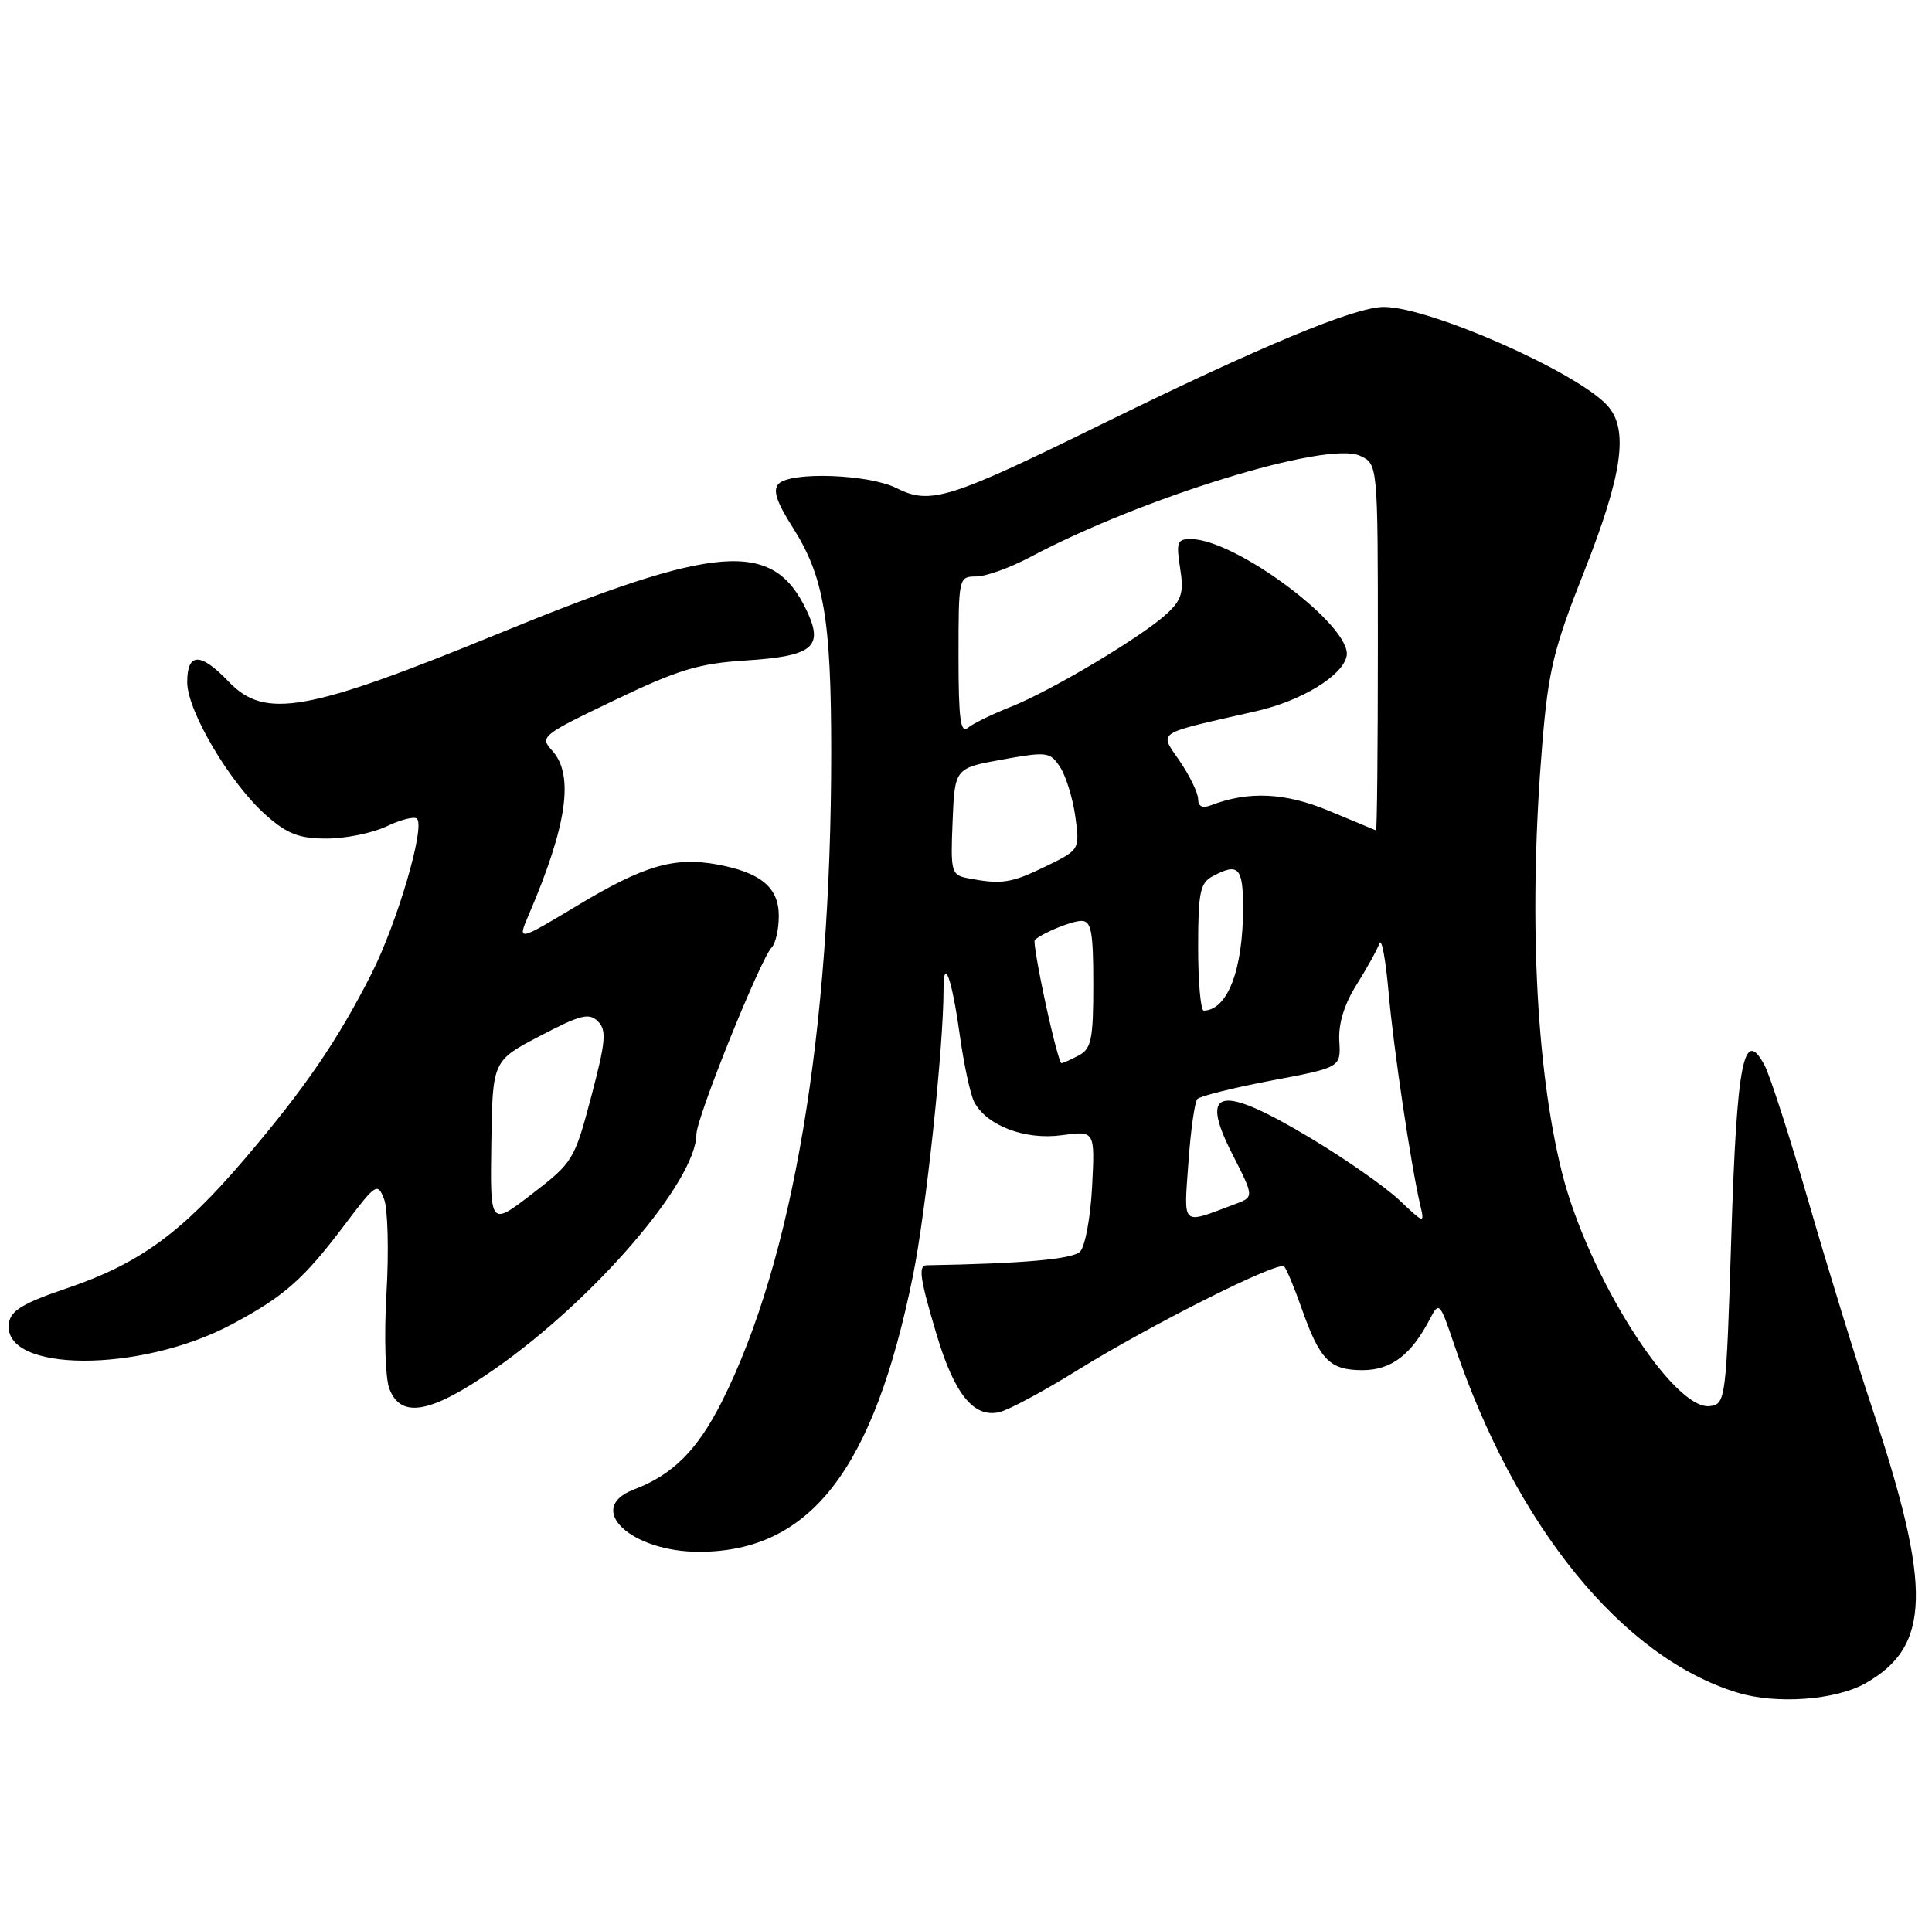 <?xml version="1.0" encoding="UTF-8" standalone="no"?>
<!DOCTYPE svg PUBLIC "-//W3C//DTD SVG 1.1//EN" "http://www.w3.org/Graphics/SVG/1.1/DTD/svg11.dtd" >
<svg xmlns="http://www.w3.org/2000/svg" xmlns:xlink="http://www.w3.org/1999/xlink" version="1.1" viewBox="0 0 258 256">
 <g >
 <path fill="currentColor"
d=" M 249.08 224.84 C 257.86 219.90 258.04 212.16 249.97 187.95 C 247.85 181.60 244.06 169.30 241.55 160.62 C 239.04 151.94 236.39 143.72 235.67 142.35 C 232.87 136.99 231.93 141.78 231.20 165.17 C 230.52 186.90 230.44 187.51 228.38 187.80 C 223.49 188.50 211.98 170.33 208.56 156.50 C 205.05 142.35 204.11 121.63 205.96 99.31 C 206.77 89.56 207.48 86.60 211.53 76.38 C 216.68 63.36 217.53 57.34 214.66 54.18 C 210.61 49.70 190.89 41.00 184.79 41.00 C 180.94 41.00 168.34 46.24 147.00 56.72 C 126.72 66.68 124.22 67.46 119.71 65.19 C 116.02 63.34 105.65 62.96 103.99 64.61 C 103.17 65.43 103.66 66.98 105.87 70.46 C 110.03 77.02 111.00 82.69 111.00 100.49 C 111.00 137.89 105.88 168.35 96.42 187.16 C 93.13 193.69 89.86 196.96 84.63 198.95 C 78.04 201.46 84.26 207.31 93.48 207.26 C 108.23 207.19 116.66 196.27 121.91 170.42 C 123.65 161.84 126.00 139.88 126.00 132.19 C 126.00 127.60 127.12 130.69 128.15 138.12 C 128.71 142.15 129.59 146.24 130.11 147.21 C 131.80 150.36 136.90 152.29 141.78 151.62 C 146.22 151.01 146.22 151.01 145.84 158.47 C 145.63 162.58 144.91 166.49 144.23 167.17 C 143.22 168.18 136.58 168.77 123.75 168.99 C 122.59 169.01 122.83 170.72 125.06 178.20 C 127.45 186.24 130.07 189.45 133.51 188.59 C 134.79 188.27 139.46 185.76 143.88 183.01 C 153.71 176.92 170.71 168.38 171.49 169.15 C 171.80 169.46 172.85 171.99 173.83 174.77 C 176.26 181.66 177.58 183.00 181.95 183.00 C 185.80 183.00 188.48 180.95 190.98 176.11 C 192.17 173.82 192.29 173.95 194.18 179.55 C 202.39 203.86 216.63 221.37 232.00 226.06 C 237.18 227.65 245.09 227.08 249.08 224.84 Z  M 66.09 182.83 C 79.40 173.55 92.95 157.77 93.00 151.50 C 93.01 149.27 101.57 128.04 103.05 126.55 C 103.57 126.03 104.00 124.13 104.00 122.32 C 104.00 118.53 101.59 116.53 95.75 115.46 C 90.02 114.42 85.99 115.60 77.16 120.91 C 69.07 125.77 69.07 125.77 70.63 122.13 C 75.73 110.24 76.69 103.52 73.75 100.27 C 72.05 98.40 72.28 98.21 82.07 93.52 C 90.56 89.45 93.29 88.62 99.55 88.22 C 108.59 87.64 110.05 86.43 107.70 81.50 C 103.20 72.06 95.88 72.61 66.61 84.61 C 41.04 95.09 35.38 96.11 30.56 91.07 C 26.77 87.11 25.00 87.12 25.00 91.12 C 25.00 94.98 30.78 104.72 35.56 108.91 C 38.38 111.40 39.96 112.00 43.63 112.00 C 46.14 112.00 49.74 111.27 51.63 110.37 C 53.52 109.47 55.35 109.01 55.68 109.35 C 56.81 110.47 53.02 123.34 49.57 130.13 C 45.04 139.05 40.64 145.46 32.58 154.90 C 24.24 164.67 18.57 168.79 9.00 172.04 C 3.09 174.04 1.43 175.04 1.19 176.72 C 0.23 183.34 18.71 183.43 31.00 176.86 C 37.94 173.15 40.53 170.87 46.00 163.62 C 50.20 158.05 50.42 157.91 51.29 160.15 C 51.79 161.44 51.94 167.10 51.61 172.72 C 51.28 178.45 51.45 184.04 51.99 185.47 C 53.54 189.54 57.55 188.79 66.09 182.83 Z  M 158.70 155.29 C 159.00 151.01 159.54 147.18 159.89 146.79 C 160.24 146.40 164.69 145.29 169.79 144.32 C 179.06 142.57 179.06 142.57 178.85 139.04 C 178.72 136.71 179.51 134.13 181.17 131.50 C 182.55 129.30 183.92 126.83 184.21 126.00 C 184.49 125.17 185.04 128.10 185.43 132.50 C 186.10 140.11 188.41 155.61 189.67 160.99 C 190.25 163.45 190.20 163.44 186.88 160.30 C 185.02 158.54 179.72 154.83 175.09 152.05 C 163.01 144.79 160.10 145.31 164.46 153.93 C 167.54 160.00 167.53 159.85 164.75 160.89 C 157.68 163.54 158.09 163.91 158.70 155.29 Z  M 139.60 133.90 C 138.64 129.45 138.00 125.69 138.18 125.54 C 139.40 124.52 143.14 123.00 144.43 123.00 C 145.73 123.00 146.00 124.45 146.00 131.46 C 146.00 138.81 145.74 140.07 144.07 140.96 C 143.00 141.53 141.95 142.00 141.74 142.00 C 141.52 142.00 140.56 138.36 139.60 133.90 Z  M 160.00 126.54 C 160.00 119.19 160.26 117.93 161.93 117.04 C 165.38 115.19 166.00 115.84 166.00 121.26 C 166.00 129.50 163.93 134.92 160.75 134.98 C 160.34 134.99 160.00 131.19 160.00 126.54 Z  M 129.21 117.29 C 127.04 116.87 126.93 116.47 127.21 109.72 C 127.50 102.60 127.50 102.60 133.83 101.45 C 139.85 100.37 140.23 100.42 141.57 102.47 C 142.35 103.66 143.26 106.63 143.60 109.07 C 144.20 113.50 144.20 113.50 139.58 115.75 C 135.01 117.97 133.74 118.16 129.21 117.29 Z  M 177.50 108.31 C 171.64 105.86 166.75 105.62 161.70 107.56 C 160.58 107.99 160.00 107.72 160.00 106.75 C 160.00 105.94 158.90 103.65 157.55 101.67 C 154.80 97.61 154.01 98.12 167.75 94.99 C 173.80 93.62 179.33 90.24 179.83 87.62 C 180.60 83.67 165.03 72.00 159.00 72.00 C 157.21 72.00 157.05 72.45 157.59 75.86 C 158.11 79.09 157.82 80.09 155.86 81.93 C 152.61 84.97 140.45 92.24 135.00 94.40 C 132.53 95.38 129.94 96.64 129.25 97.21 C 128.26 98.03 128.00 96.00 128.00 87.62 C 128.00 77.14 128.03 77.00 130.35 77.00 C 131.64 77.00 134.91 75.83 137.60 74.39 C 152.53 66.45 177.21 58.86 181.60 60.87 C 184.00 61.96 184.00 61.96 184.00 86.48 C 184.00 99.97 183.89 110.96 183.75 110.91 C 183.61 110.86 180.80 109.69 177.50 108.31 Z  M 65.61 152.73 C 65.77 141.68 65.77 141.68 72.12 138.36 C 77.53 135.53 78.67 135.24 79.85 136.42 C 81.03 137.60 80.90 139.09 78.95 146.48 C 76.72 154.92 76.51 155.26 71.05 159.46 C 65.45 163.77 65.45 163.77 65.61 152.73 Z "/>
</g>
</svg>